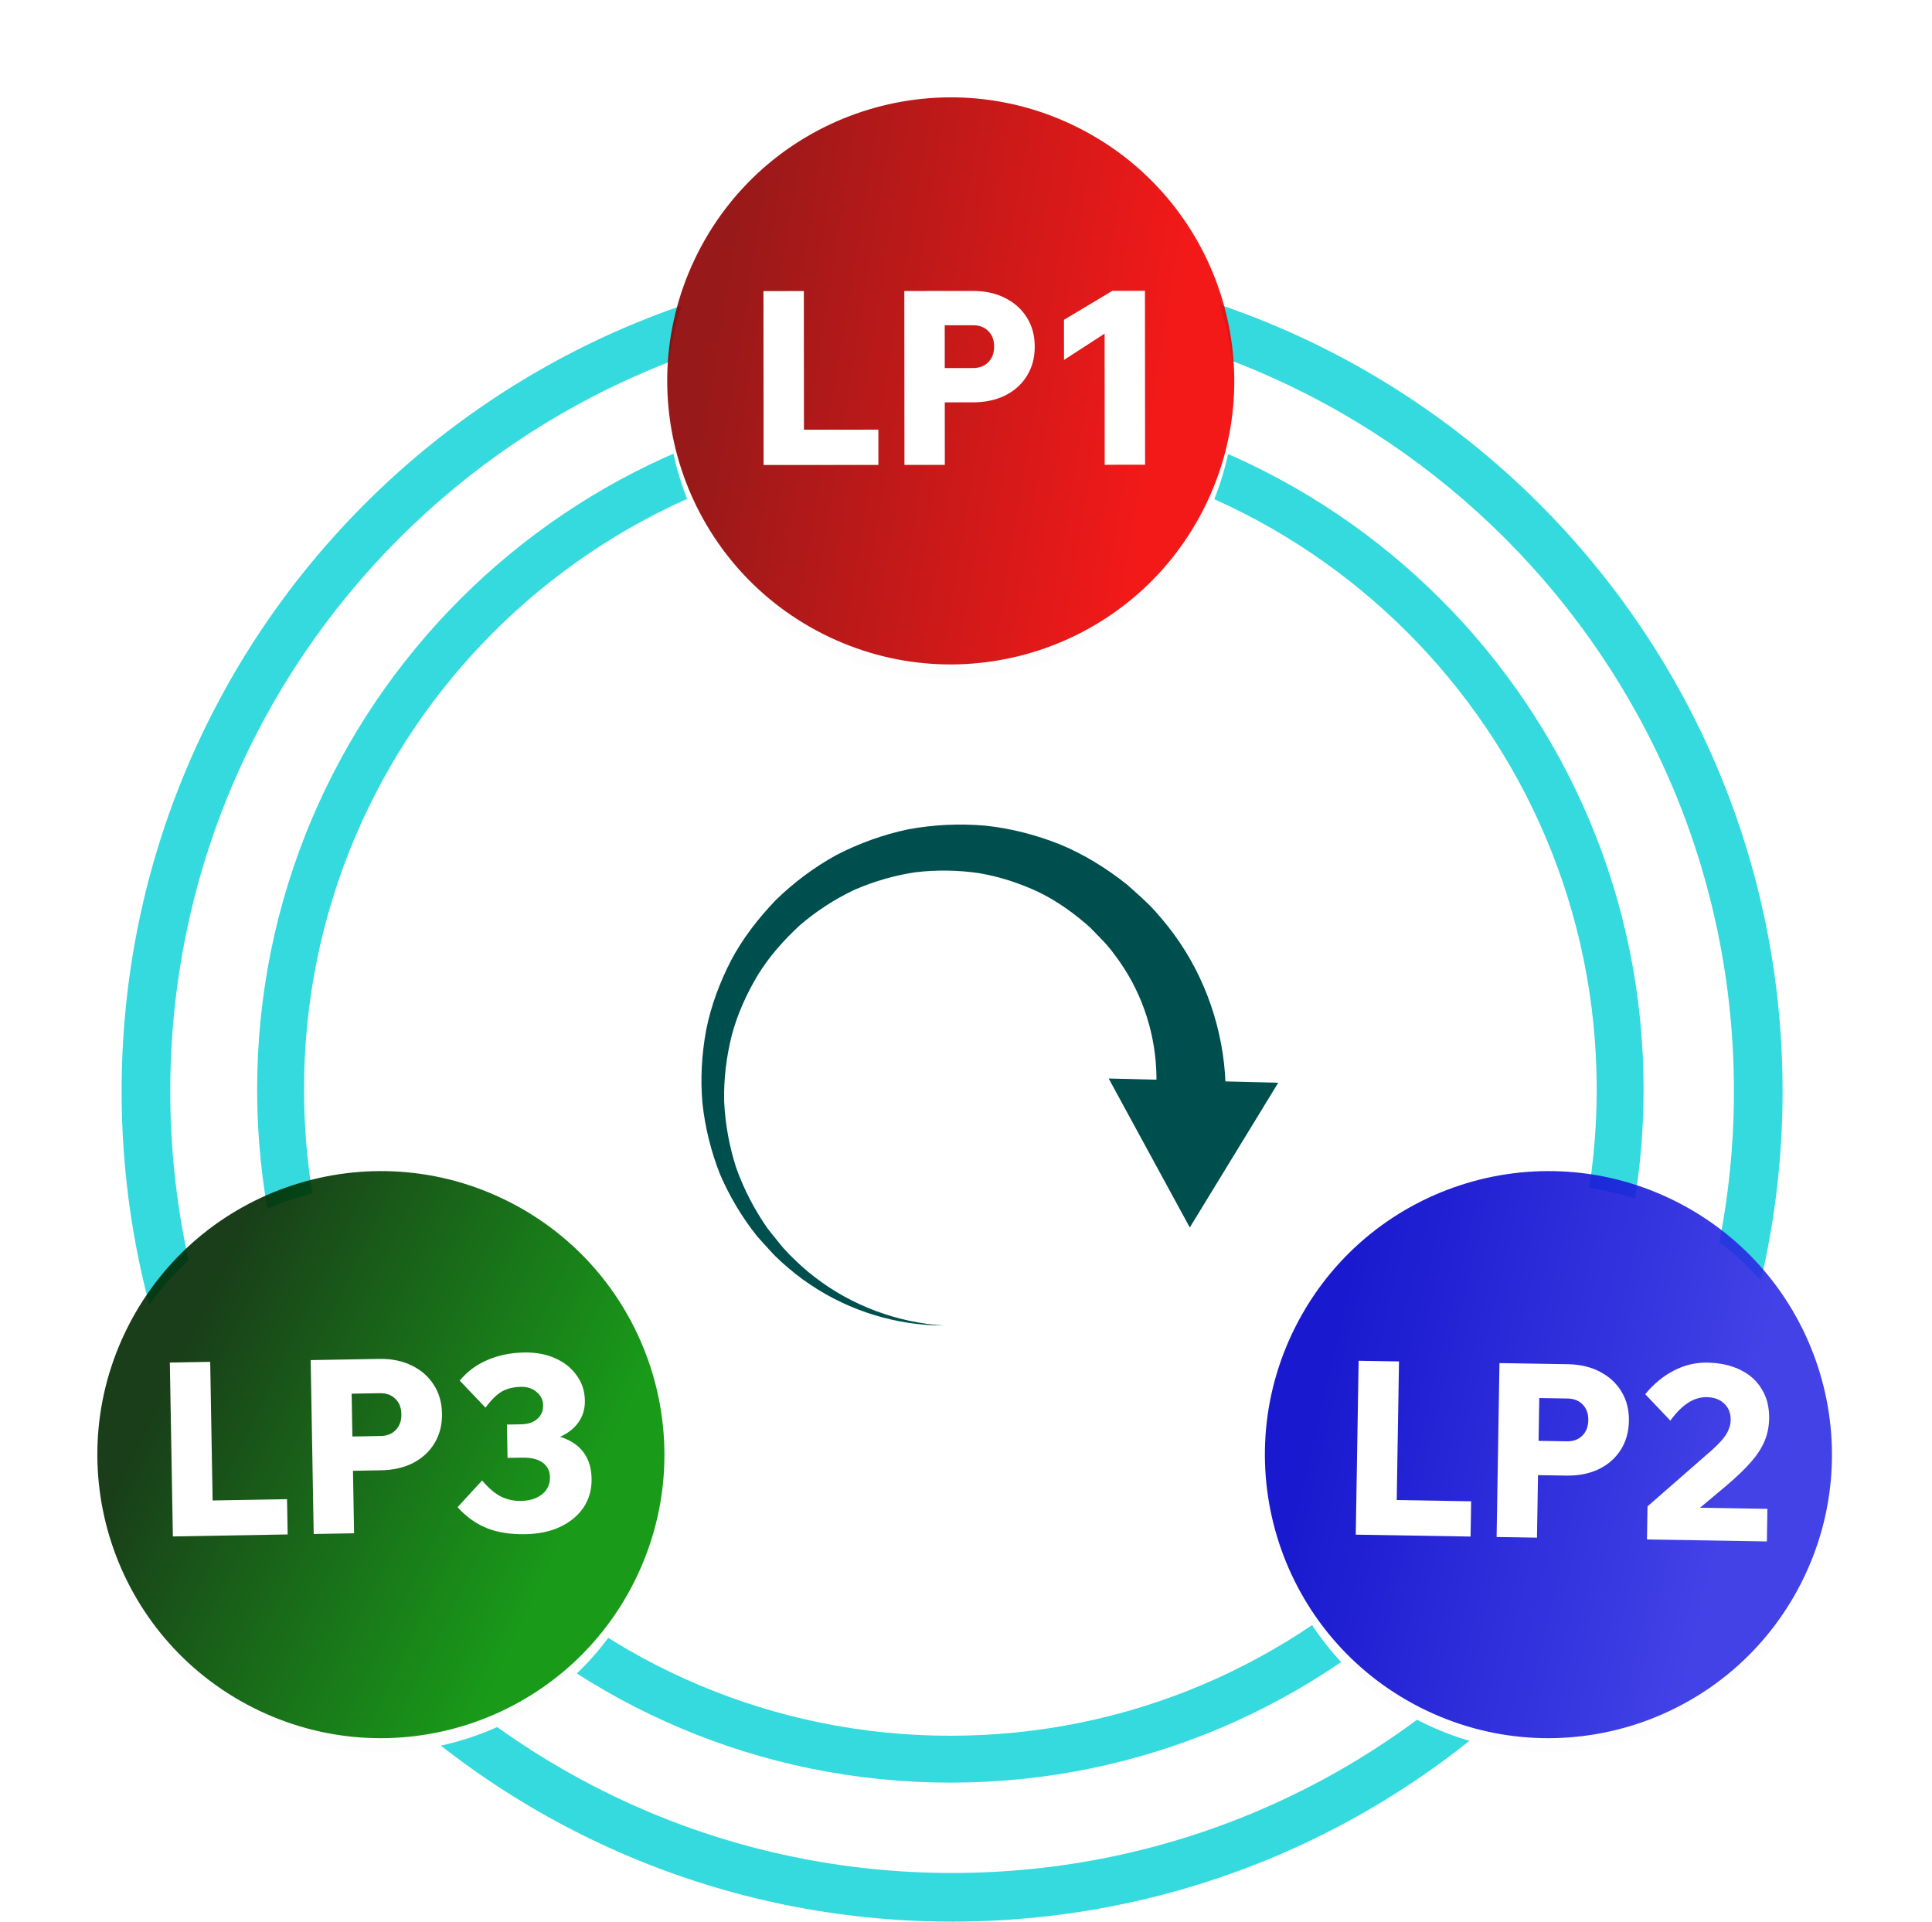 <svg width="556" height="553" viewBox="0 0 556 553" fill="none" xmlns="http://www.w3.org/2000/svg">
<path d="M352.745 314.657C352.734 299.212 348.062 283.907 339.547 271.277C337.425 268.117 335.051 265.147 332.535 262.324C330.01 259.504 327.117 257.057 324.323 254.541C318.408 249.863 311.979 245.859 305.046 242.996C298.089 240.23 290.82 238.356 283.435 237.593C276.038 236.96 268.615 237.326 261.376 238.66C254.165 240.179 247.224 242.687 240.735 246.036C234.325 249.557 228.473 253.946 223.289 258.986C218.293 264.207 213.821 269.924 210.447 276.279C207.156 282.654 204.616 289.393 203.233 296.383C201.933 303.378 201.533 310.495 202.156 317.526C202.925 324.543 204.633 331.398 207.2 337.905C209.965 344.341 213.565 350.346 217.884 355.769C219.023 357.075 220.212 358.337 221.37 359.617C221.961 360.246 222.515 360.91 223.137 361.507L225.021 363.281C227.594 365.575 230.261 367.763 233.135 369.651C244.527 377.348 258.122 381.442 271.616 381.464C258.144 380.606 245.092 375.698 234.597 367.615C231.944 365.63 229.52 363.367 227.2 361.031L225.508 359.229C224.952 358.623 224.464 357.955 223.939 357.321C222.913 356.034 221.861 354.773 220.862 353.476C217.098 348.088 214.088 342.255 211.889 336.136C209.887 329.944 208.718 323.542 208.407 317.108C208.243 310.659 209.018 304.25 210.559 298.066C212.185 291.887 214.832 286.061 218.054 280.645C221.358 275.251 225.587 270.532 230.166 266.278C234.934 262.204 240.169 258.778 245.765 256.128C251.444 253.649 257.39 251.917 263.461 251.014C269.561 250.296 275.701 250.387 281.713 251.267C287.713 252.276 293.489 254.184 298.922 256.727C304.328 259.367 309.205 262.891 313.643 266.839C315.705 268.995 317.878 271.019 319.715 273.357C321.536 275.694 323.238 278.11 324.721 280.652C330.67 290.804 333.422 302.63 332.703 314.154L352.745 314.657Z" fill="#004F4F"/>
<path d="M342.403 353.243L367.861 311.589L319.057 310.369L342.403 353.243Z" fill="#004F4F"/>
<path d="M274 75C405.996 75 513 182.004 513 314C513 445.996 405.996 553 274 553C142.004 553 35 445.996 35 314C35 182.004 142.004 75 274 75ZM274 89C149.736 89 49 189.736 49 314C49 438.264 149.736 539 274 539C398.264 539 499 438.264 499 314C499 189.736 398.264 89 274 89Z" fill="#34DADD"/>
<path d="M273.5 114C383.681 114 473 203.319 473 313.5C473 423.681 383.681 513 273.5 513C163.319 513 74 423.681 74 313.5C74 203.319 163.319 114 273.5 114ZM273.5 127.493C170.771 127.493 87.493 210.771 87.493 313.5C87.493 416.229 170.771 499.508 273.5 499.508C376.229 499.508 459.508 416.229 459.508 313.5C459.508 210.771 376.229 127.493 273.5 127.493Z" fill="#34DADD"/>
<g filter="url(#filter0_d_126_16)">
<circle cx="273.613" cy="109.612" r="81.58" transform="rotate(-63.179 273.613 109.612)" fill="#FDFDFD"/>
</g>
<g filter="url(#filter1_d_126_16)">
<circle cx="109.613" cy="418.612" r="81.58" transform="rotate(-63.179 109.613 418.612)" fill="#FDFDFD"/>
</g>
<g filter="url(#filter2_d_126_16)">
<circle cx="445.613" cy="418.612" r="81.58" transform="rotate(-63.179 445.613 418.612)" fill="#FDFDFD"/>
</g>
<circle cx="273.613" cy="109.612" r="81.58" transform="rotate(-63.179 273.613 109.612)" fill="url(#paint0_linear_126_16)" fill-opacity="0.9"/>
<path d="M252.789 133.794L219.749 133.818L219.713 83.768L231.333 83.76L231.362 123.66L252.782 123.644L252.789 133.794ZM271.906 133.78L260.287 133.788L260.25 83.738L279.99 83.724C283.49 83.721 286.57 84.396 289.231 85.747C291.939 87.099 294.04 88.987 295.535 91.412C297.03 93.791 297.779 96.567 297.781 99.741C297.784 102.914 297.039 105.715 295.548 108.142C294.056 110.57 291.958 112.462 289.252 113.817C286.593 115.126 283.513 115.781 280.013 115.784L271.193 115.79L271.186 105.92L280.006 105.914C281.873 105.913 283.342 105.351 284.415 104.231C285.534 103.11 286.093 101.616 286.091 99.749C286.09 97.836 285.529 96.343 284.408 95.271C283.334 94.151 281.864 93.593 279.997 93.594L271.877 93.6L271.906 133.78ZM320.119 83.694L329.499 83.688L329.536 133.738L317.916 133.746L317.888 96.016L306.203 103.585L306.195 92.035L320.119 83.694Z" fill="white"/>
<circle cx="445.613" cy="418.612" r="81.58" transform="rotate(-63.179 445.613 418.612)" fill="url(#paint1_linear_126_16)" fill-opacity="0.9"/>
<path d="M423.205 442.186L390.169 441.641L390.994 391.598L402.613 391.79L401.955 431.684L423.372 432.037L423.205 442.186ZM442.319 442.501L430.701 442.31L431.526 392.266L451.263 392.592C454.763 392.649 457.831 393.377 460.468 394.774C463.152 396.172 465.221 398.096 466.674 400.547C468.128 402.951 468.829 405.74 468.777 408.913C468.724 412.086 467.931 414.873 466.398 417.275C464.865 419.676 462.734 421.531 460.006 422.84C457.325 424.103 454.234 424.705 450.735 424.647L441.916 424.502L442.079 414.633L450.897 414.779C452.764 414.81 454.243 414.274 455.334 413.172C456.473 412.07 457.057 410.586 457.088 408.72C457.12 406.807 456.584 405.305 455.482 404.213C454.427 403.075 452.967 402.491 451.1 402.46L442.982 402.327L442.319 442.501ZM508.479 443.592L473.974 443.023L474.131 433.504L492.6 417.357C493.926 416.165 494.97 415.109 495.732 414.188C496.542 413.221 497.117 412.297 497.458 411.416C497.846 410.536 498.048 409.629 498.063 408.696C498.096 406.736 497.491 405.162 496.251 403.975C495.011 402.741 493.318 402.106 491.172 402.071C489.305 402.04 487.499 402.594 485.753 403.732C484.055 404.824 482.37 406.523 480.699 408.829L473.473 401.219C475.949 398.226 478.694 395.961 481.706 394.424C484.766 392.841 487.952 392.077 491.265 392.131C494.998 392.193 498.207 392.899 500.892 394.25C503.577 395.555 505.624 397.409 507.031 399.812C508.486 402.17 509.186 404.982 509.132 408.248C509.094 410.534 508.662 412.674 507.836 414.667C507.01 416.661 505.693 418.693 503.885 420.763C502.125 422.788 499.73 425.082 496.701 427.646L489.247 433.894L508.634 434.213L508.479 443.592Z" fill="white"/>
<circle cx="109.613" cy="418.612" r="81.58" transform="rotate(-63.179 109.613 418.612)" fill="url(#paint2_linear_126_16)" fill-opacity="0.9"/>
<path d="M82.782 441.579L49.747 442.154L48.876 392.112L60.494 391.909L61.188 431.803L82.605 431.431L82.782 441.579ZM101.896 441.247L90.278 441.449L89.407 391.406L109.144 391.063C112.644 391.002 115.735 391.625 118.418 392.932C121.148 394.238 123.28 396.091 124.816 398.492C126.35 400.845 127.145 403.609 127.2 406.781C127.255 409.954 126.558 412.767 125.107 415.219C123.656 417.671 121.589 419.598 118.906 420.998C116.269 422.351 113.201 423.057 109.702 423.118L100.883 423.272L100.711 413.403L109.53 413.25C111.397 413.217 112.857 412.632 113.91 411.493C115.011 410.354 115.545 408.851 115.512 406.985C115.479 405.072 114.893 403.588 113.754 402.535C112.662 401.433 111.182 400.899 109.316 400.932L101.197 401.073L101.896 441.247ZM131.679 433.728L138.756 426.043C140.52 428.16 142.297 429.692 144.087 430.641C145.923 431.543 147.867 431.976 149.92 431.94C151.647 431.91 153.135 431.604 154.385 431.022C155.635 430.44 156.602 429.653 157.285 428.661C157.967 427.623 158.296 426.427 158.272 425.074C158.241 423.301 157.541 421.913 156.17 420.91C154.799 419.907 152.783 419.428 150.124 419.475L146.064 419.545L145.898 409.957L149.957 409.886C151.963 409.851 153.518 409.334 154.621 408.335C155.77 407.335 156.331 406.018 156.302 404.385C156.276 402.892 155.671 401.642 154.487 400.636C153.348 399.582 151.822 399.072 149.909 399.105C147.763 399.143 145.927 399.595 144.402 400.461C142.924 401.327 141.364 402.871 139.722 405.093L132.305 397.311C134.5 394.659 137.172 392.676 140.323 391.361C143.473 389.999 146.985 389.285 150.858 389.217C154.217 389.159 157.19 389.714 159.778 390.882C162.412 392.05 164.471 393.694 165.955 395.816C167.484 397.889 168.273 400.303 168.321 403.056C168.362 405.435 167.745 407.523 166.47 409.319C165.194 411.115 163.375 412.523 161.012 413.544C158.65 414.566 155.859 415.104 152.639 415.16L153.994 412.546C157.353 412.488 160.232 412.974 162.63 414.006C165.075 414.991 166.944 416.452 168.238 418.389C169.531 420.327 170.203 422.696 170.251 425.495C170.306 428.622 169.537 431.389 167.946 433.797C166.353 436.158 164.122 438.017 161.252 439.374C158.381 440.731 155.01 441.443 151.137 441.51C146.891 441.584 143.194 440.995 140.045 439.743C136.895 438.444 134.106 436.439 131.679 433.728Z" fill="white"/>
<defs>
<filter id="filter0_d_126_16" x="188.015" y="28.015" width="171.195" height="171.195" filterUnits="userSpaceOnUse" color-interpolation-filters="sRGB">
<feFlood flood-opacity="0" result="BackgroundImageFix"/>
<feColorMatrix in="SourceAlpha" type="matrix" values="0 0 0 0 0 0 0 0 0 0 0 0 0 0 0 0 0 0 127 0" result="hardAlpha"/>
<feOffset dy="4"/>
<feGaussianBlur stdDeviation="2"/>
<feComposite in2="hardAlpha" operator="out"/>
<feColorMatrix type="matrix" values="0 0 0 0 0.986 0 0 0 0 0.945 0 0 0 0 0.945 0 0 0 1 0"/>
<feBlend mode="normal" in2="BackgroundImageFix" result="effect1_dropShadow_126_16"/>
<feBlend mode="normal" in="SourceGraphic" in2="effect1_dropShadow_126_16" result="shape"/>
</filter>
<filter id="filter1_d_126_16" x="24.015" y="337.015" width="171.195" height="171.195" filterUnits="userSpaceOnUse" color-interpolation-filters="sRGB">
<feFlood flood-opacity="0" result="BackgroundImageFix"/>
<feColorMatrix in="SourceAlpha" type="matrix" values="0 0 0 0 0 0 0 0 0 0 0 0 0 0 0 0 0 0 127 0" result="hardAlpha"/>
<feOffset dy="4"/>
<feGaussianBlur stdDeviation="2"/>
<feComposite in2="hardAlpha" operator="out"/>
<feColorMatrix type="matrix" values="0 0 0 0 0.986 0 0 0 0 0.945 0 0 0 0 0.945 0 0 0 1 0"/>
<feBlend mode="normal" in2="BackgroundImageFix" result="effect1_dropShadow_126_16"/>
<feBlend mode="normal" in="SourceGraphic" in2="effect1_dropShadow_126_16" result="shape"/>
</filter>
<filter id="filter2_d_126_16" x="360.015" y="337.015" width="171.195" height="171.195" filterUnits="userSpaceOnUse" color-interpolation-filters="sRGB">
<feFlood flood-opacity="0" result="BackgroundImageFix"/>
<feColorMatrix in="SourceAlpha" type="matrix" values="0 0 0 0 0 0 0 0 0 0 0 0 0 0 0 0 0 0 127 0" result="hardAlpha"/>
<feOffset dy="4"/>
<feGaussianBlur stdDeviation="2"/>
<feComposite in2="hardAlpha" operator="out"/>
<feColorMatrix type="matrix" values="0 0 0 0 0.986 0 0 0 0 0.945 0 0 0 0 0.945 0 0 0 1 0"/>
<feBlend mode="normal" in2="BackgroundImageFix" result="effect1_dropShadow_126_16"/>
<feBlend mode="normal" in="SourceGraphic" in2="effect1_dropShadow_126_16" result="shape"/>
</filter>
<linearGradient id="paint0_linear_126_16" x1="303.115" y1="195.419" x2="252.311" y2="35.095" gradientUnits="userSpaceOnUse">
<stop offset="0.173" stop-color="#F20000"/>
<stop offset="0.962" stop-color="#8C0000"/>
</linearGradient>
<linearGradient id="paint1_linear_126_16" x1="463.233" y1="497.54" x2="428.151" y2="352.798" gradientUnits="userSpaceOnUse">
<stop offset="0.173" stop-color="#2E2EE5"/>
<stop offset="1" stop-color="#0000CA"/>
</linearGradient>
<linearGradient id="paint2_linear_126_16" x1="105.73" y1="489.363" x2="103.557" y2="353.195" gradientUnits="userSpaceOnUse">
<stop offset="0.096" stop-color="#008F00"/>
<stop offset="1" stop-color="#002900"/>
</linearGradient>
</defs>
</svg>
